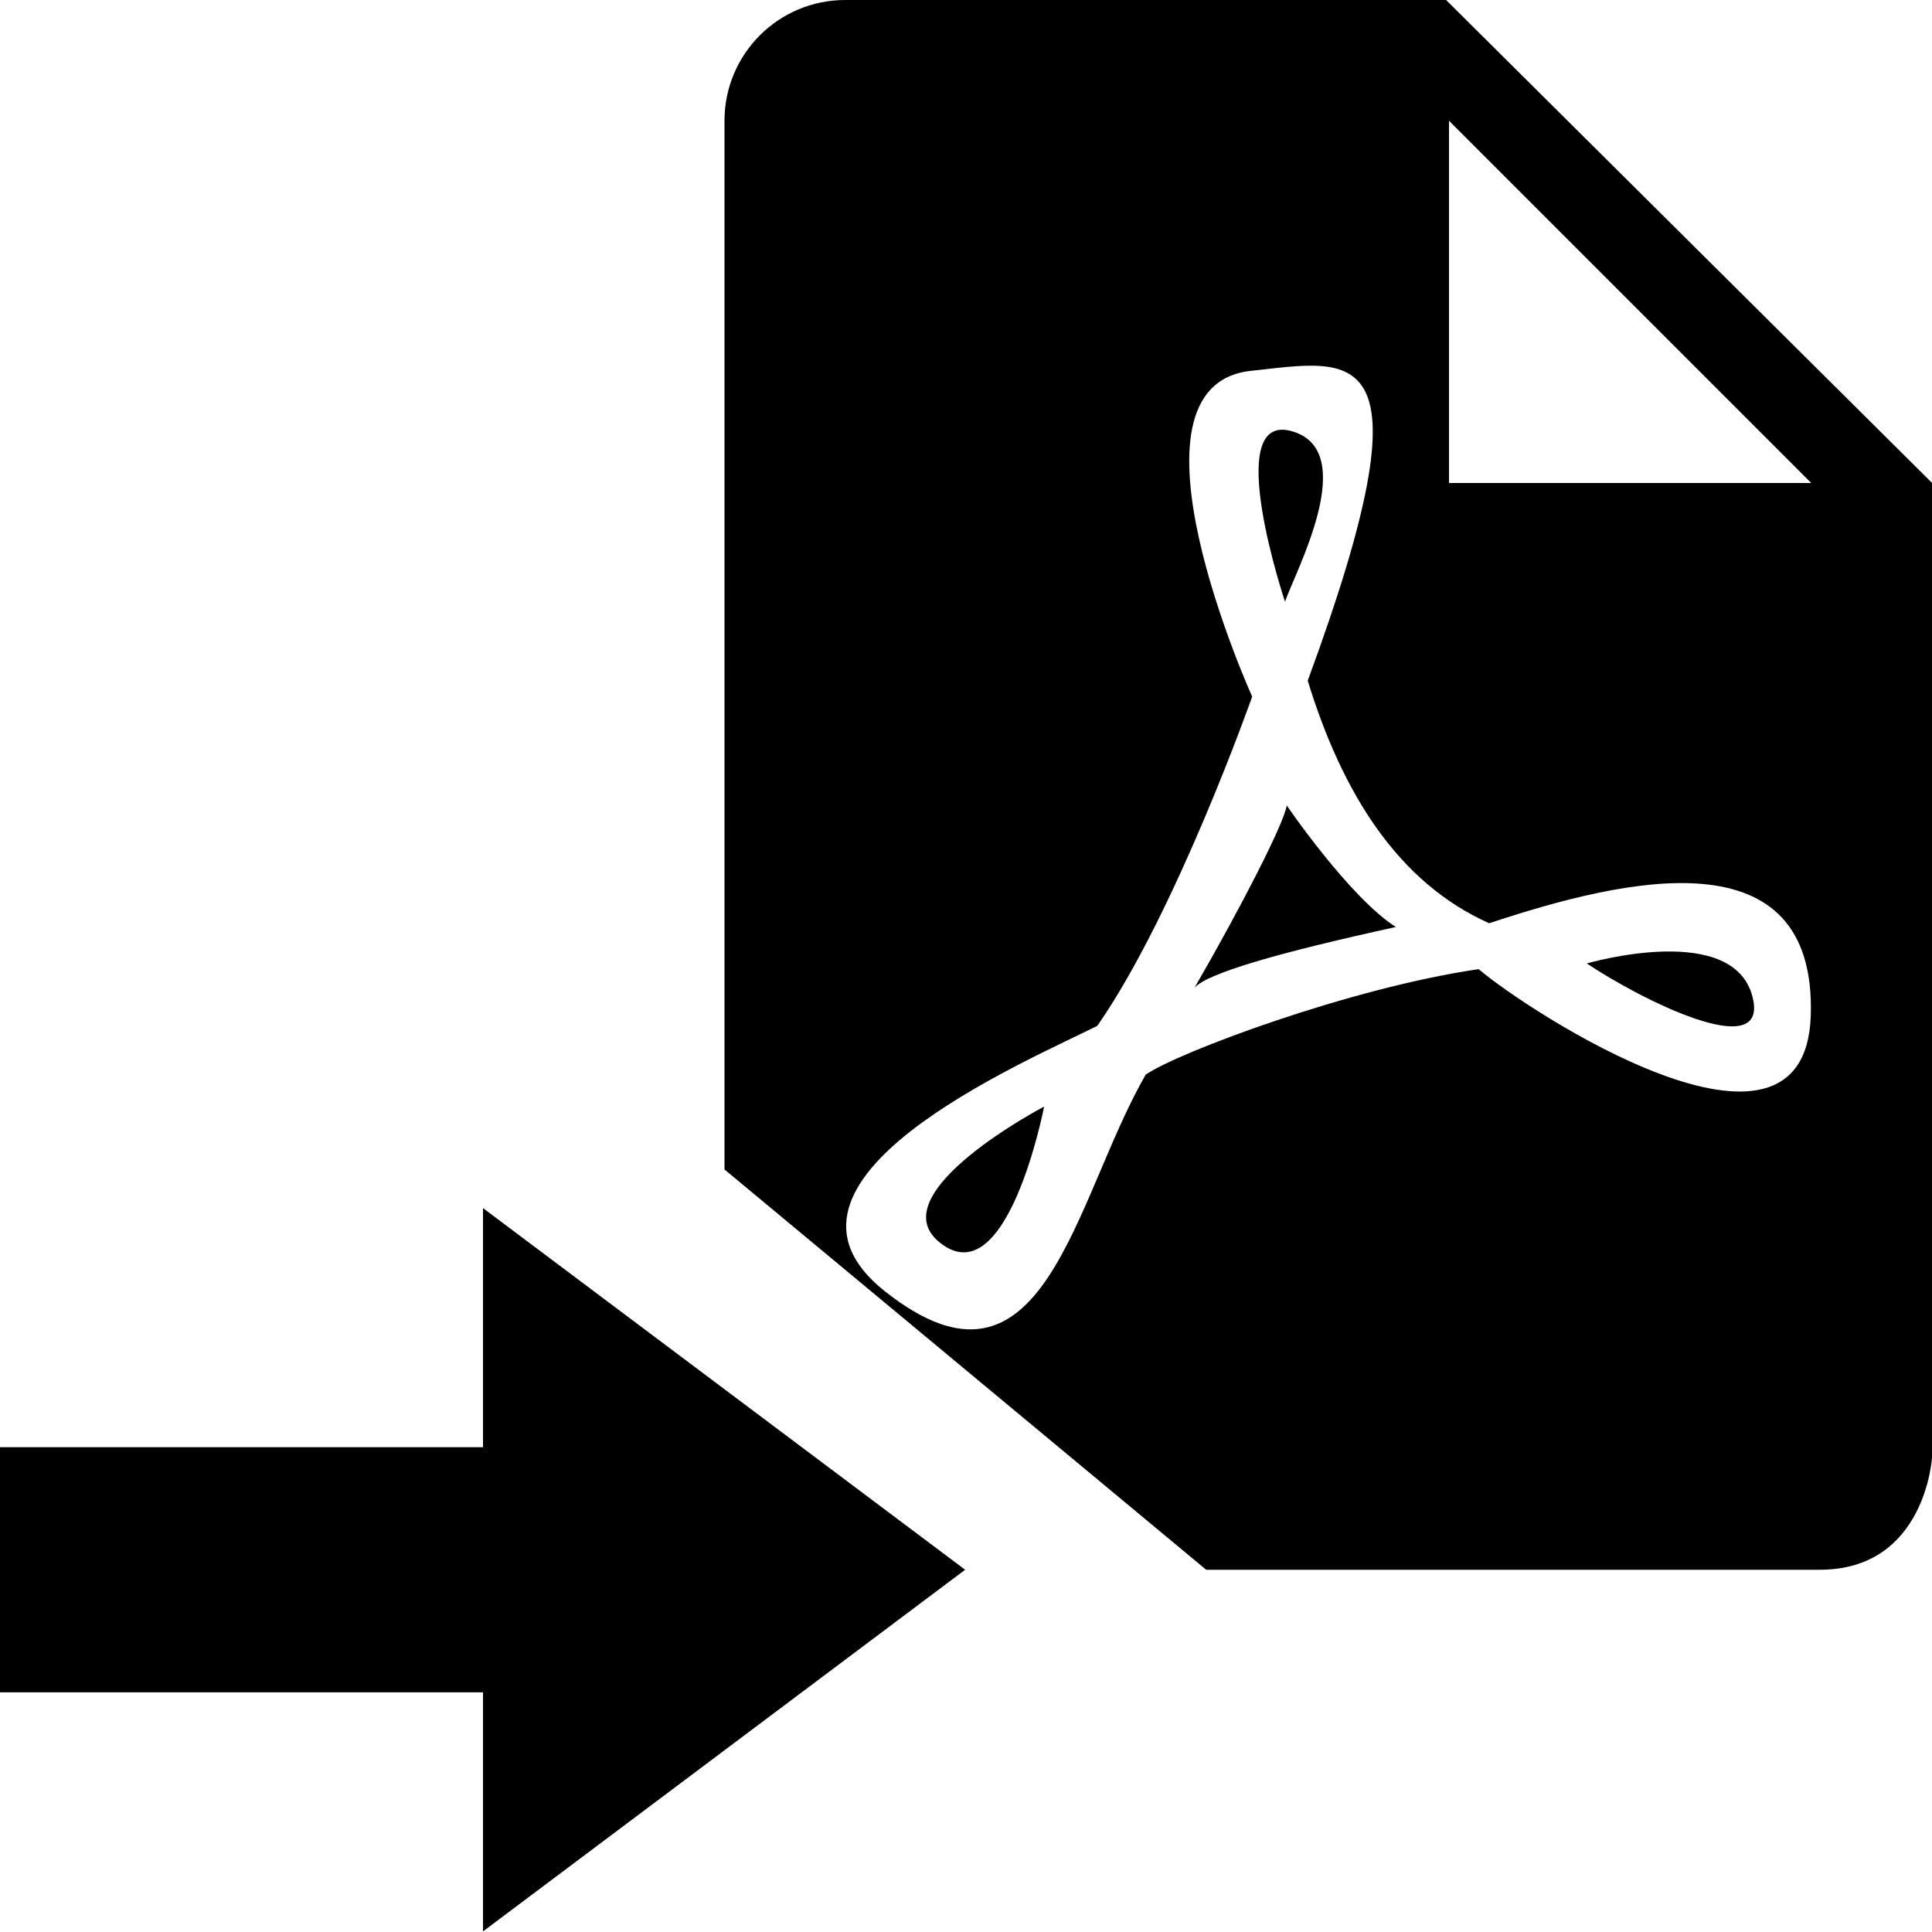 <svg xmlns="http://www.w3.org/2000/svg" xmlns:xlink="http://www.w3.org/1999/xlink" preserveAspectRatio="xMidYMid" width="16" height="16" viewBox="0 0 16 16">
  <defs>
    <style>
      .cls-1 {
        fill: #2e3f58;
        fill-rule: evenodd;
      }
    </style>
  </defs>
  <path d="M15.071,13.000 C14.578,13.000 12.078,13.000 9.989,13.000 L6.000,9.685 L6.000,1.000 C6.000,0.447 6.447,-0.000 7.000,-0.000 L11.976,-0.000 L16.000,3.999 L16.000,12.071 C16.000,12.071 15.946,13.000 15.071,13.000 ZM10.830,5.637 C11.886,2.772 11.205,2.982 10.361,3.071 C9.203,3.194 10.370,5.769 10.370,5.769 C10.370,5.769 9.738,7.563 9.087,8.496 C8.463,8.807 6.176,9.779 7.326,10.692 C8.649,11.742 8.890,9.937 9.488,8.900 C9.749,8.718 11.179,8.181 12.246,8.026 C12.637,8.363 14.949,9.878 14.996,8.411 C15.044,6.895 13.451,7.275 12.333,7.646 C11.578,7.309 11.116,6.570 10.830,5.637 ZM12.000,1.000 L12.000,4.000 L15.000,4.000 L12.000,1.000 ZM10.656,6.670 C10.656,6.670 11.177,7.434 11.560,7.677 C10.604,7.886 9.996,8.059 9.892,8.181 C10.274,7.521 10.639,6.809 10.656,6.670 ZM10.695,3.570 C11.274,3.730 10.722,4.743 10.642,4.983 C10.642,4.983 10.115,3.411 10.695,3.570 ZM7.773,10.282 C7.291,9.875 8.647,9.164 8.647,9.164 C8.647,9.164 8.339,10.760 7.773,10.282 ZM14.520,8.284 C14.619,8.792 13.599,8.284 13.141,7.979 C13.141,7.979 14.389,7.614 14.520,8.284 ZM7.993,13.000 L4.000,15.995 L4.000,14.015 L0.000,14.015 L0.000,11.985 L4.000,11.985 L4.000,10.005 L7.993,13.000 Z" />
</svg>
